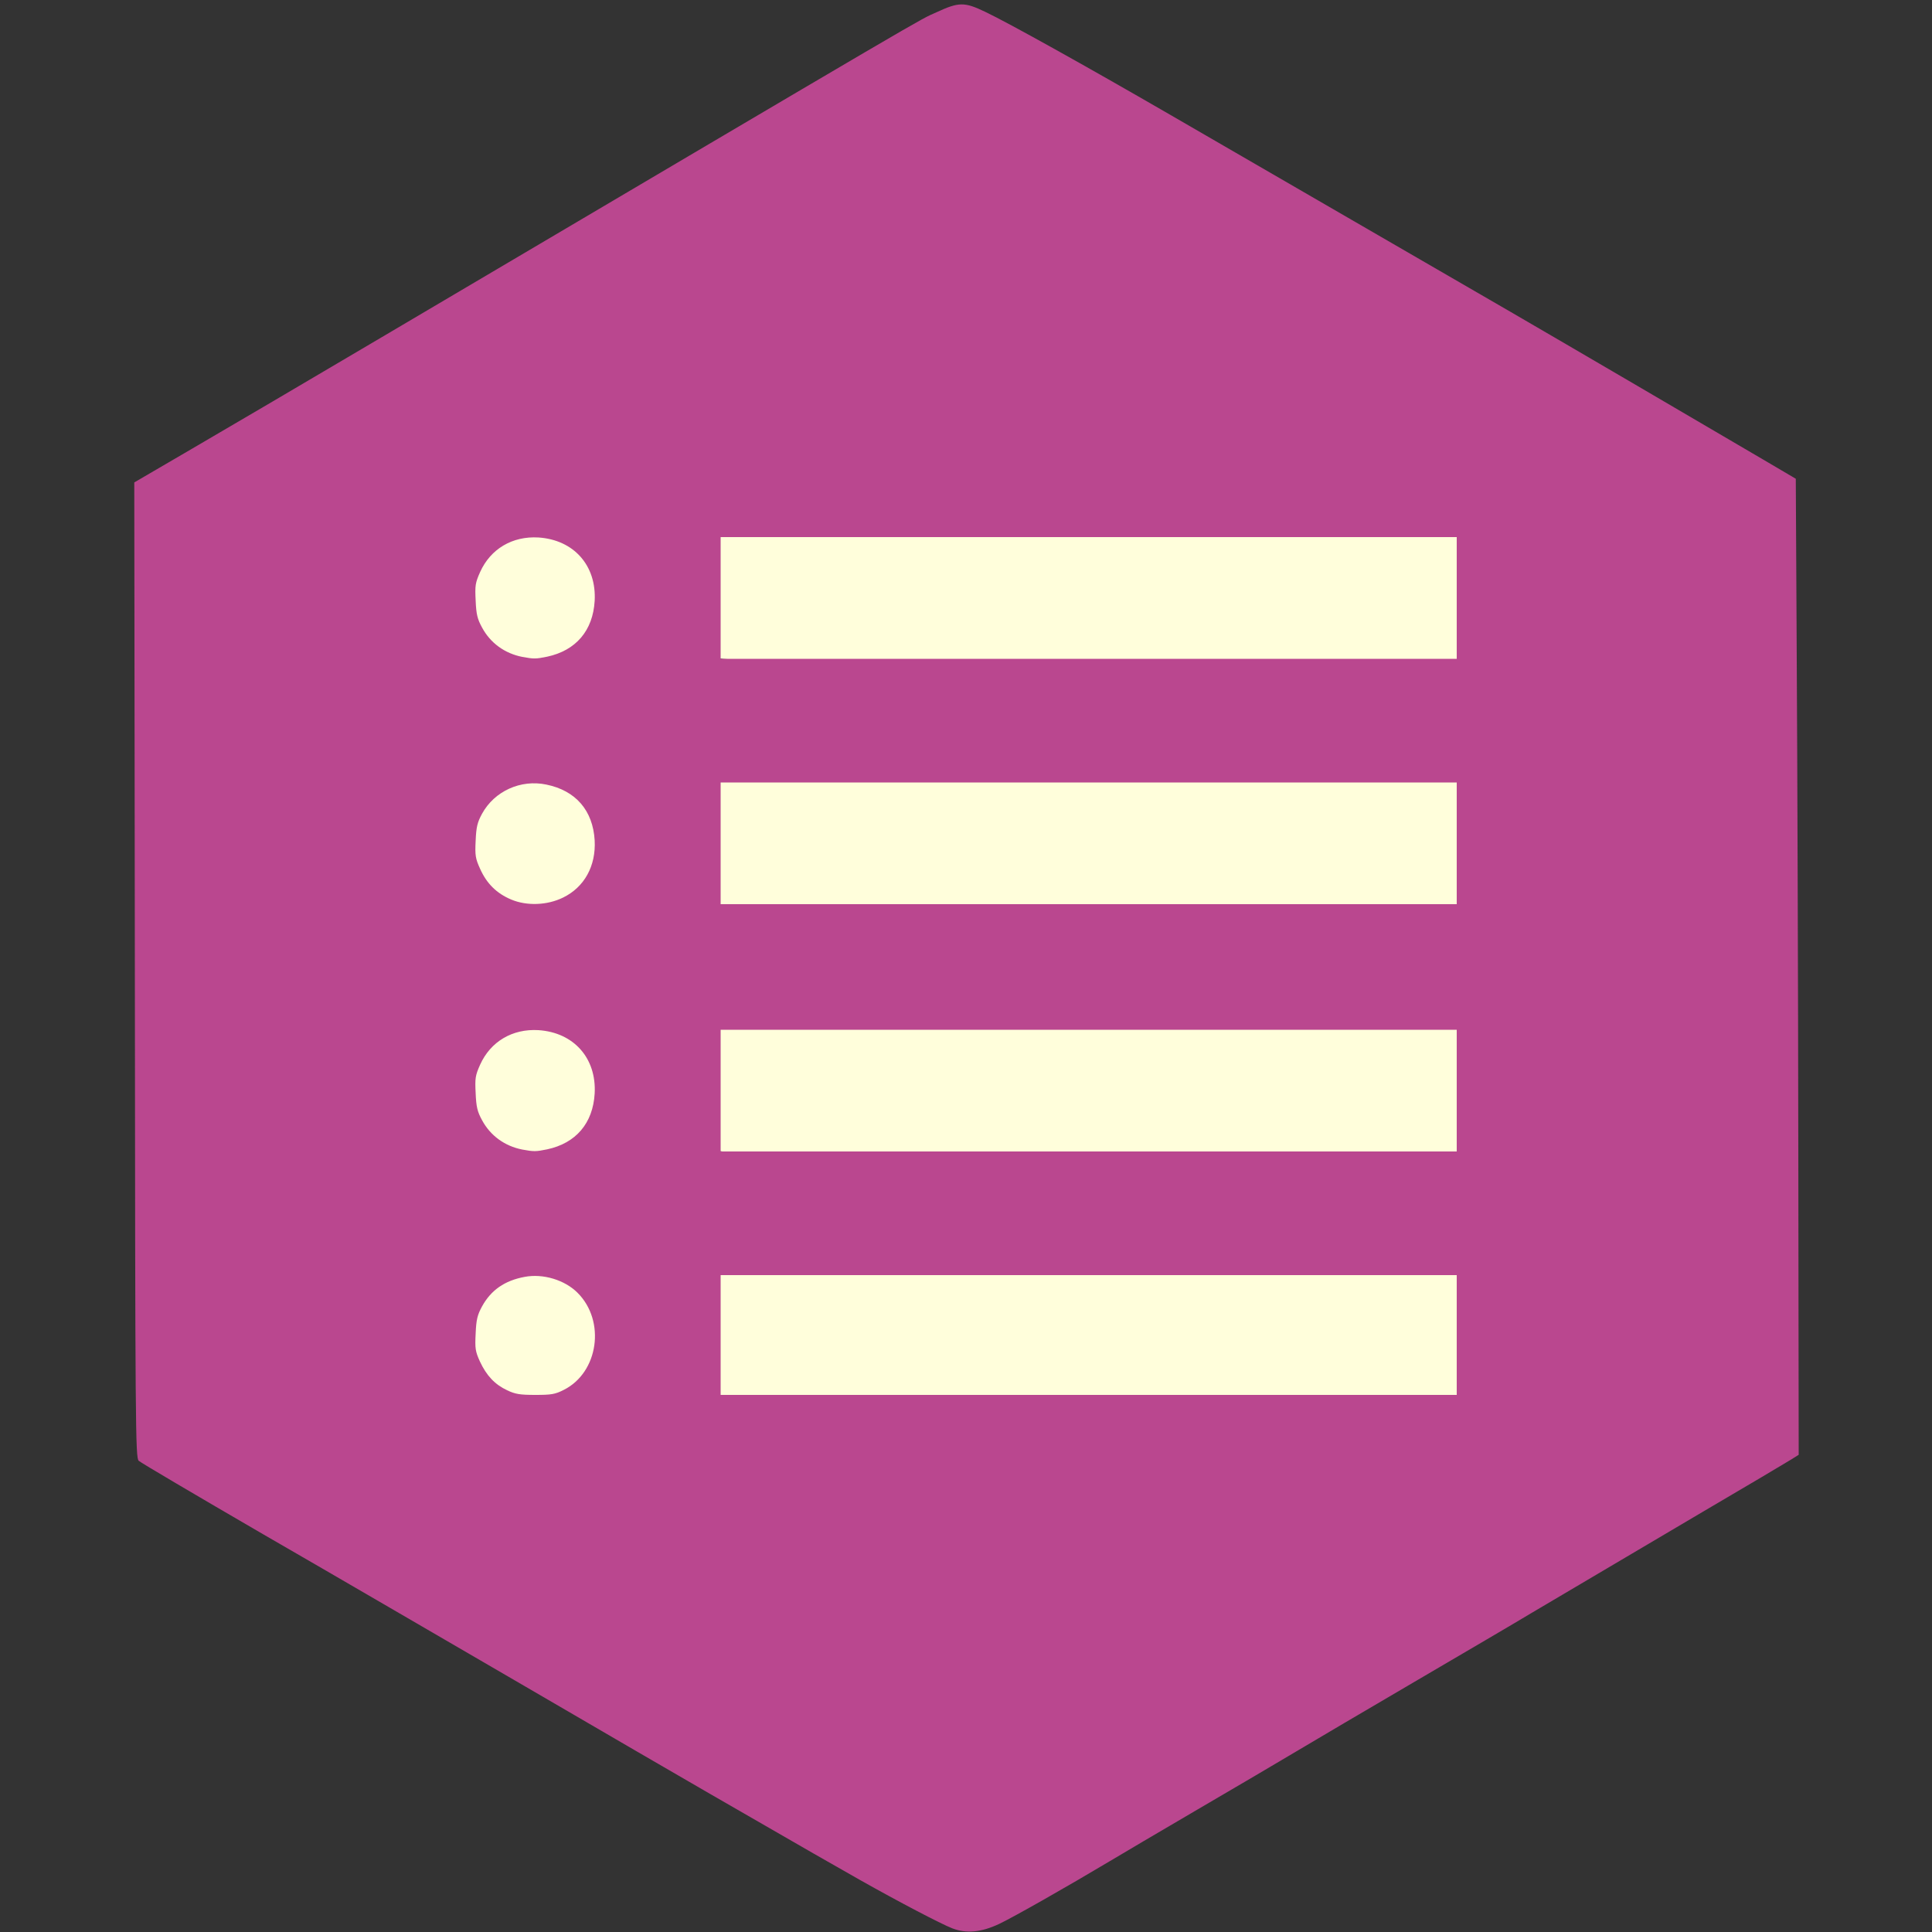 <svg xmlns="http://www.w3.org/2000/svg" width="1000" height="1000" preserveAspectRatio="xMidYMid meet" version="1.0" viewBox="0 0 10000 10000"><rect x="0" y="0" width="10000" height="10000" fill="#333333" stroke="none"/><g fill="#fffedb" stroke="none"><path d="M2641 7220 c-71 -33 -125 -83 -162 -152 -31 -58 -34 -70 -34 -148 0 -73 4 -93 28 -141 81 -166 277 -235 440 -155 67 32 120 89 155 165 35 75 37 183 4 256 -27 59 -101 138 -157 168 -60 31 -213 36 -274 7z"/><path d="M3725 7227 c-3 -7 -4 -152 -3 -322 l3 -310 1915 0 1915 0 0 320 0 320 -1913 3 c-1533 2 -1914 0 -1917 -11z"/><path d="M2646 5946 c-73 -31 -138 -93 -174 -166 -23 -47 -27 -68 -27 -140 0 -78 3 -90 34 -148 71 -131 211 -200 349 -171 77 15 118 38 174 96 67 68 92 130 92 223 0 88 -28 161 -89 228 -85 94 -240 128 -359 78z"/><path d="M3725 5957 c-3 -7 -4 -154 -3 -327 l3 -315 1915 0 1915 0 0 325 0 325 -1913 3 c-1532 2 -1914 0 -1917 -11z"/><path d="M2703 4690 c-92 -19 -175 -82 -224 -172 -31 -58 -34 -70 -34 -148 0 -73 4 -93 28 -141 36 -75 107 -140 183 -169 118 -44 267 -10 349 82 61 67 89 140 89 228 0 93 -25 155 -92 223 -55 57 -97 80 -170 96 -59 12 -69 12 -129 1z"/><path d="M3725 4687 c-3 -7 -4 -154 -3 -327 l3 -315 1915 0 1915 0 0 325 0 325 -1913 3 c-1532 2 -1914 0 -1917 -11z"/><path d="M2646 3396 c-73 -31 -138 -93 -174 -166 -23 -47 -27 -68 -27 -140 0 -78 3 -90 34 -148 71 -131 211 -200 349 -171 77 15 118 38 174 96 67 68 92 130 92 223 0 88 -28 161 -89 228 -85 94 -240 128 -359 78z"/><path d="M3725 3407 c-3 -7 -4 -154 -3 -327 l3 -315 1915 0 1915 0 0 325 0 325 -1913 3 c-1532 2 -1914 0 -1917 -11z"/></g><g fill="#ba478f" stroke="none"><path d="M4929 9981 c-59 -23 -277 -137 -479 -251 -148 -84 -231 -131 -775 -445 -132 -76 -564 -327 -960 -558 -396 -230 -1003 -584 -1350 -784 -346 -201 -638 -373 -647 -382 -17 -15 -18 -164 -20 -2540 l-3 -2524 300 -175 c165 -96 611 -358 990 -582 2927 -1728 2762 -1631 2861 -1676 117 -54 145 -55 255 -2 116 55 515 277 954 531 337 195 1307 757 1765 1022 281 163 1038 606 1305 763 l170 100 5 943 c3 519 7 1656 8 2526 l2 1583 -40 25 c-22 14 -228 136 -458 271 -498 294 -712 421 -887 524 -71 43 -339 200 -595 350 -256 150 -535 314 -620 365 -85 51 -315 186 -510 300 -195 114 -400 235 -455 268 -221 132 -501 291 -573 325 -93 44 -171 51 -243 23z m-2011 -2787 c180 -90 218 -357 71 -503 -66 -66 -178 -100 -273 -82 -104 19 -175 69 -221 153 -24 44 -30 68 -33 140 -4 77 -2 92 22 145 34 73 77 119 141 149 42 20 66 24 146 24 82 0 102 -3 147 -26z m4622 -284 l0 -310 -1905 0 -1905 0 0 310 0 310 1905 0 1905 0 0 -310z m-4708 -961 c149 -32 237 -135 246 -289 10 -183 -108 -316 -291 -328 -135 -8 -248 59 -302 179 -25 56 -27 70 -23 148 3 71 9 95 33 139 43 80 117 134 208 152 60 11 70 11 129 -1z m4708 -304 l0 -315 -1905 0 -1905 0 0 315 0 315 1905 0 1905 0 0 -315z m-4626 -999 c111 -54 171 -164 164 -296 -9 -155 -98 -258 -250 -289 -133 -28 -269 34 -333 151 -24 44 -30 68 -33 139 -4 77 -1 93 23 146 34 76 85 127 161 159 81 34 186 30 268 -10z m4626 -281 l0 -315 -1905 0 -1905 0 0 315 0 315 1905 0 1905 0 0 -315z m-4708 -966 c149 -32 237 -135 246 -289 10 -183 -108 -316 -291 -328 -135 -8 -248 59 -302 179 -25 56 -27 70 -23 148 3 71 9 95 33 139 43 80 117 134 208 152 60 11 70 11 129 -1z m4708 -304 l0 -315 -1905 0 -1905 0 0 315 0 315 1905 0 1905 0 0 -315z"/></g></svg>